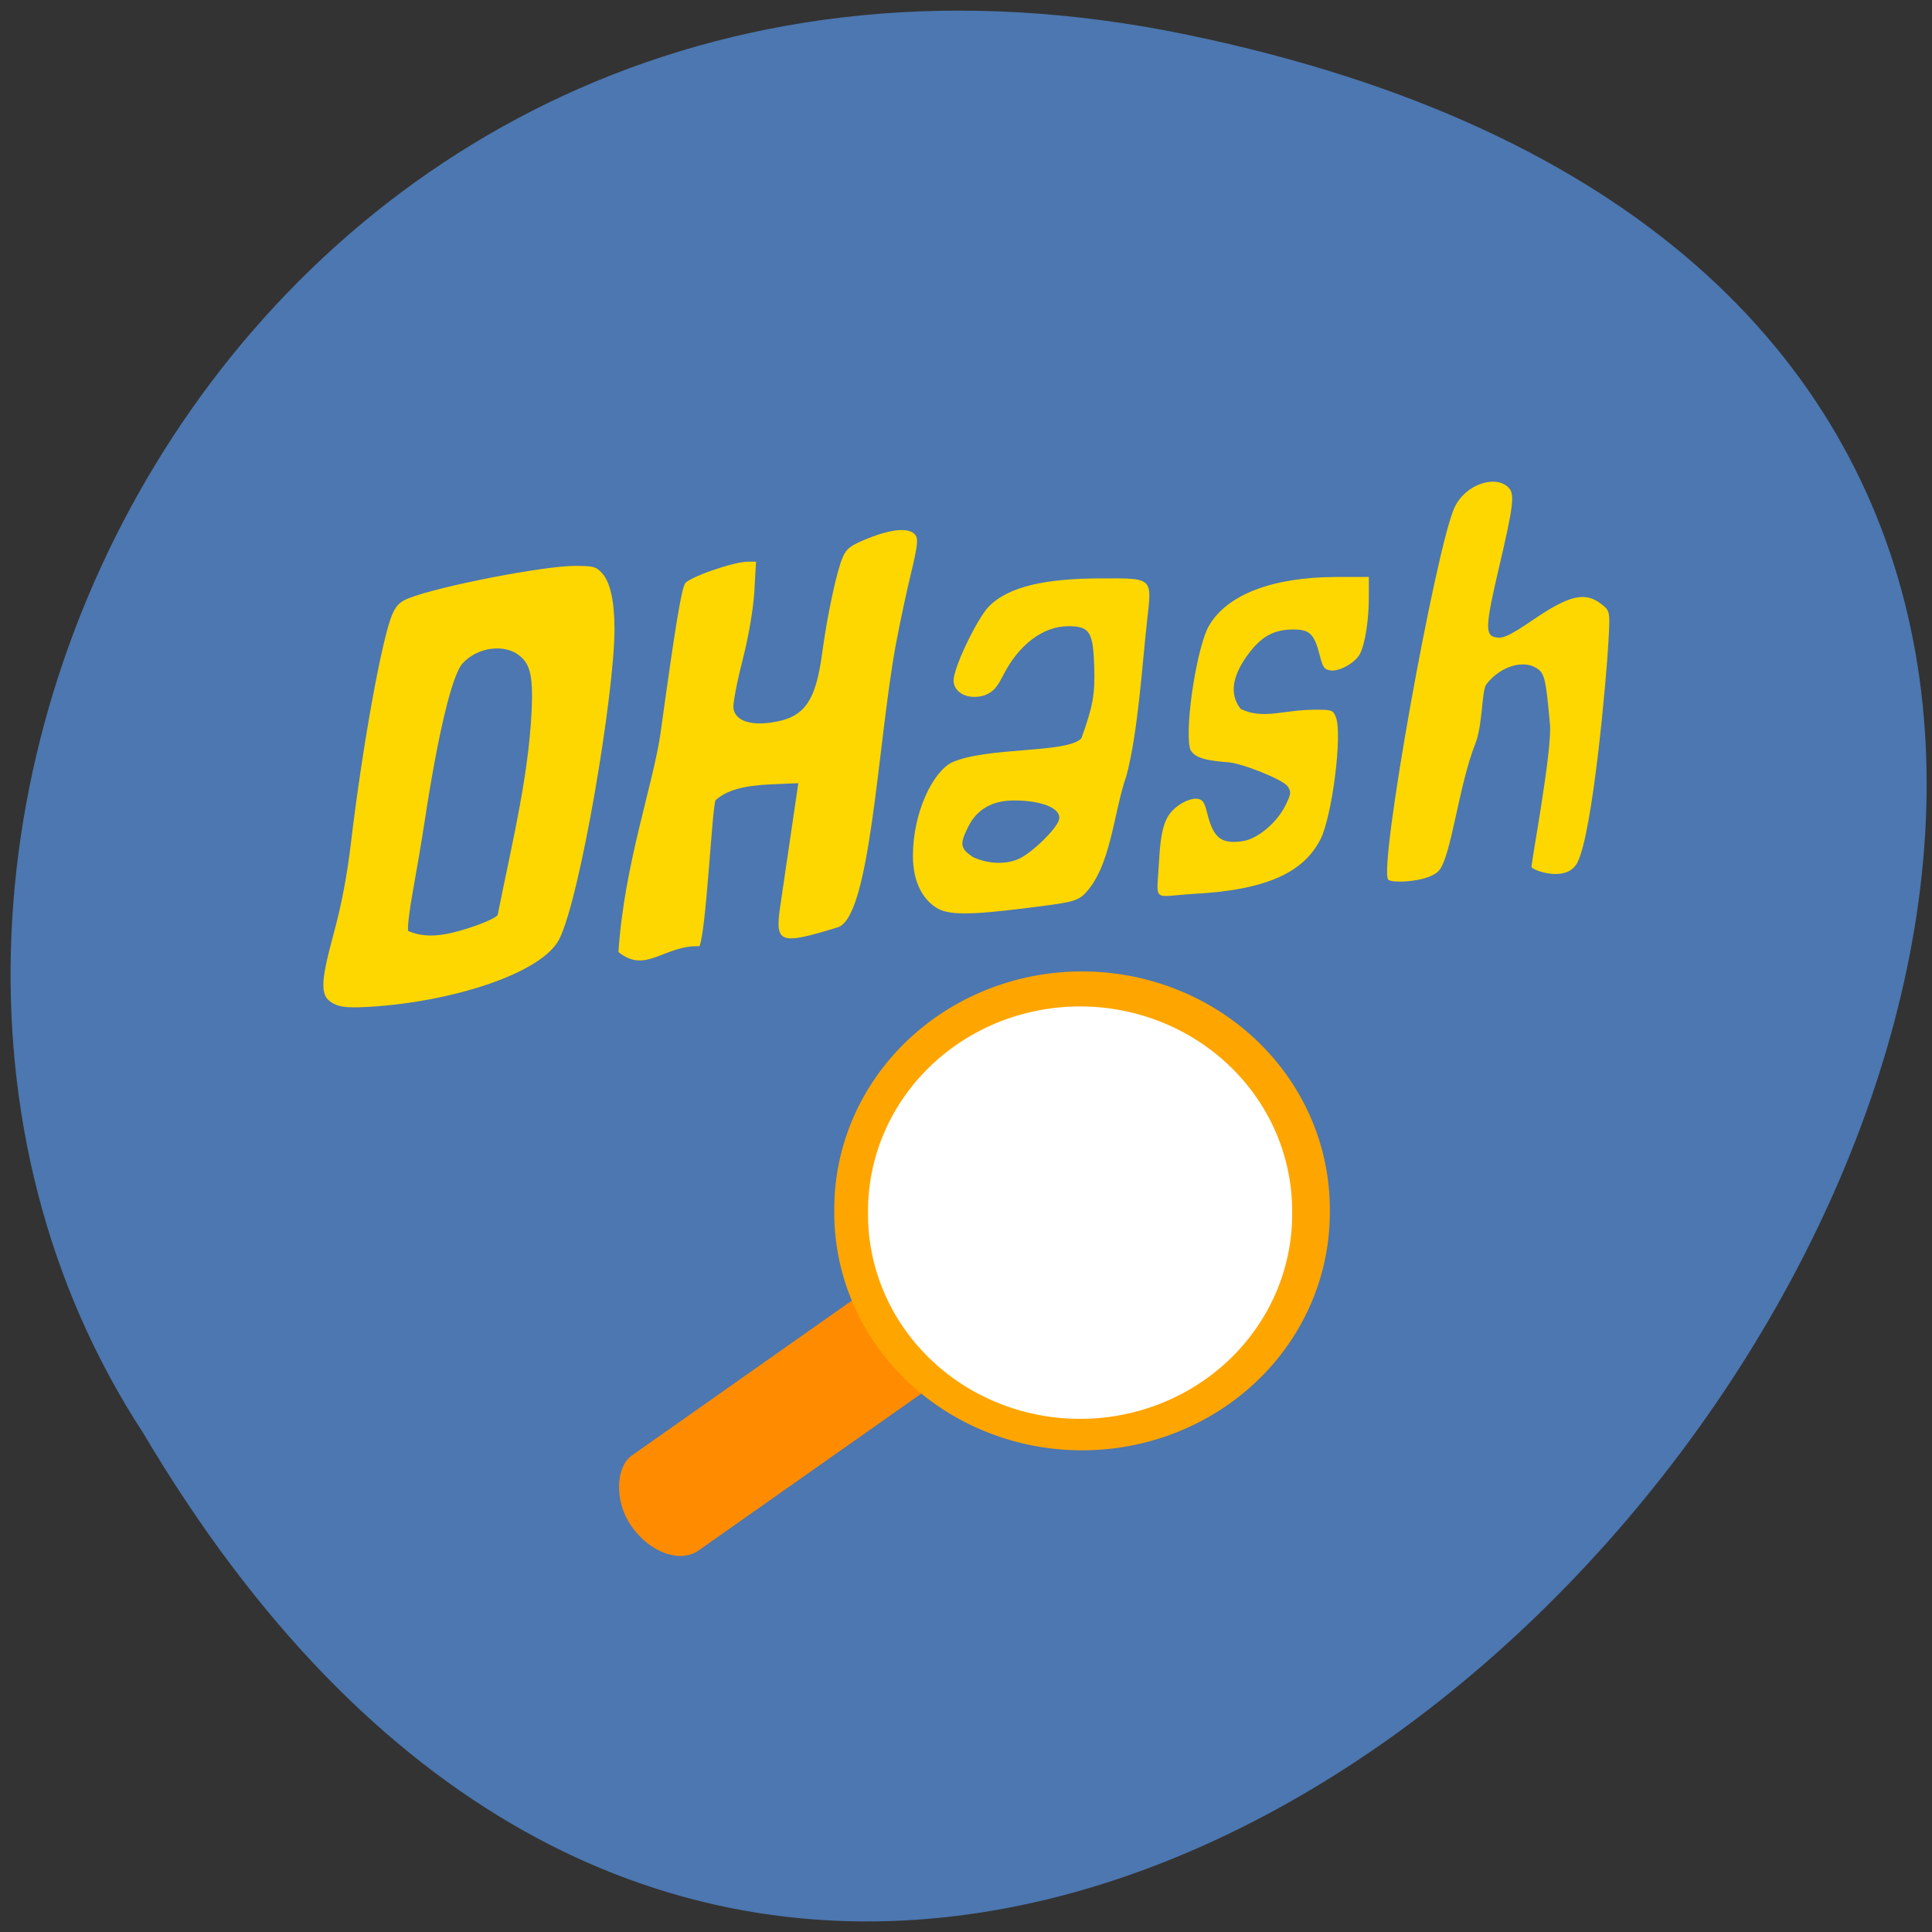 <svg xmlns="http://www.w3.org/2000/svg" viewBox="0 0 256 256"><rect x="0" y="0" width="256" height="256" fill="#333333" stroke="none"/><path d="m 157.4 4.623 c 237.94 49.43 -17.497 389.54 -138.44 185.24 -51.84 -79.37 16.07 -210.66 138.44 -185.24 z" fill="#4c77b0" color="#000"/><g transform="matrix(0.915 0 0 0.912 21.374 -6.05)" fill="#ffd700"><path d="m 81.949 105.35 c 2.071 -15.06 2.933 -20.344 3.494 -21.392 0.479 -0.894 7.02 -3.187 9.09 -3.187 h 1.197 l -0.241 4.283 c -0.143 2.546 -0.836 6.611 -1.708 10.02 -0.807 3.158 -1.404 6.282 -1.327 6.942 0.201 1.727 2.156 2.539 5.195 2.159 5.01 -0.626 6.698 -2.872 7.674 -10.212 0.71 -5.338 2.058 -11.673 2.926 -13.75 0.571 -1.366 1.163 -1.816 3.746 -2.85 3.452 -1.382 5.902 -1.57 6.774 -0.52 0.481 0.579 0.37 1.611 -0.61 5.672 -0.659 2.731 -1.64 7.361 -2.181 10.29 -2.639 14.288 -3.631 39.626 -8.419 41.09 -8.282 2.531 -9.131 2.449 -8.33 -3.01 l 2.627 -17.932 l -3.936 0.167 c -4.01 0.17 -6.439 0.86 -8.03 2.282 -0.489 0.436 -1.37 19.18 -2.358 21.237 -5.131 -0.176 -7.75 4.093 -11.724 0.843 0.838 -12.84 5.096 -24.443 6.145 -32.13 z" transform="translate(-9.607 7.472)"/><path d="m 177.69 134.45 c -1.511 -1.511 6.891 -48.19 9.573 -54.05 1.569 -3.427 5.946 -4.817 7.83 -2.933 0.935 0.935 0.736 2.594 -1.417 11.796 -1.833 7.835 -1.954 9.502 -0.719 9.894 1.194 0.379 2.125 -0.03 5.853 -2.574 5.108 -3.485 7.412 -4 9.72 -2.188 1.272 1 1.277 1.027 1.037 5.441 -0.278 5.114 -2.232 27.627 -4.493 32.11 -1.442 2.856 -6.02 1.325 -6.644 0.703 -0.163 -0.163 3.02 -16.911 2.663 -20.814 -0.565 -6.243 -0.761 -7.194 -1.63 -7.907 -1.94 -1.592 -5.503 -0.59 -7.578 2.13 -0.692 0.907 -0.509 5.863 -1.593 8.612 -2.447 6.203 -3.479 16.411 -5.279 18.461 -1.448 1.65 -6.768 1.873 -7.323 1.318 z"/></g><rect width="15.379" height="48.901" x="205.9" y="-0.308" rx="7.69" ry="5.397" transform="matrix(0.578 0.816 -0.818 0.576 0 0)" fill="#ff8c00"/><path d="m 204.08 183.68 a 30.711 29.72 0 1 1 -61.42 0 30.711 29.72 0 1 1 61.42 0 z" transform="matrix(1.069 0 0 1.059 -41.957 -34.07)" fill="#ffa500"/><path transform="matrix(0.915 0 0 0.912 -15.517 -6.834)" d="m 204.08 183.68 a 30.711 29.72 0 1 1 -61.42 0 30.711 29.72 0 1 1 61.42 0 z" fill="#fff"/><g fill="#ffd700"><path d="m 44.45 133.1 c -2.098 -0.938 -2.122 -2.434 -0.16 -9.682 0.988 -3.648 1.703 -7.448 2.22 -11.794 1.533 -12.883 4.129 -27.2 5.488 -30.26 0.509 -1.149 1.01 -1.637 2.148 -2.091 3.959 -1.579 17.857 -4.288 21.999 -4.288 2.471 0 2.826 0.092 3.616 0.943 1.089 1.172 1.661 3.73 1.661 7.434 0 8.59 -4.55 35.614 -7.312 41.07 -2.293 4.527 -14.12 8.297 -25.03 8.969 -2.578 0.159 -3.789 0.082 -4.631 -0.294 z m 17.669 -10.133 c 2.03 -0.648 3.632 -1.377 3.826 -1.74 1.97 -9.862 4.408 -19.531 4.556 -28.882 0.007 -3.302 -0.49 -4.488 -1.603 -5.421 -1.975 -1.657 -5.563 -1.211 -7.574 0.94 -1.415 1.514 -3.276 9.26 -5.093 21.2 -0.322 2.116 -1 6.135 -1.508 8.93 -0.507 2.796 -0.786 5.214 -0.618 5.374 2.649 1.145 5.406 0.419 8.01 -0.396 z"/><path d="m 124.11 120.3 c -1.506 -0.922 -3.162 -2.995 -3.143 -6.977 0.028 -5.675 2.607 -10.987 5.15 -12.292 4.698 -2.105 15.217 -1.176 17.17 -3.193 1.554 -4.335 1.817 -5.805 1.702 -9.533 -0.142 -4.605 -0.61 -5.329 -3.445 -5.329 -3.334 0 -6.573 2.452 -8.639 6.541 -0.83 1.643 -1.355 2.201 -2.474 2.627 -2.34 0.7 -4.289 -0.531 -4.059 -2.24 0.293 -2.147 3.22 -8.05 4.618 -9.5 2.614 -2.721 7.666 -3.746 14.731 -3.763 7.144 -0.017 6.928 -0.211 6.269 5.647 -0.615 5.474 -1.189 14.726 -2.724 20.474 -1.76 5 -2.028 12.184 -5.636 15.768 -1.032 0.993 -2.409 1.136 -7.633 1.792 -7.565 0.951 -10.312 0.945 -11.892 -0.022 z m 11.06 -6.58 c 1.786 -0.915 4.752 -3.831 5.137 -5.05 0.467 -1.479 -2.126 -2.612 -5.962 -2.605 -2.852 0.006 -4.891 1.169 -6.03 3.441 -1.174 2.335 -1.094 2.905 0.568 4.04 2.194 1.029 4.612 0.999 6.29 0.176 z"/><path d="m 153.56 114.39 c 0.265 -4.93 0.83 -6.498 2.814 -7.817 0.709 -0.471 1.687 -0.798 2.205 -0.738 0.78 0.091 1 0.397 1.371 1.882 0.827 3.341 1.866 4.166 4.711 3.741 1.992 -0.298 4.566 -2.464 5.698 -4.794 0.723 -1.489 0.749 -1.734 0.263 -2.469 -0.598 -0.904 -6.397 -3.207 -8.06 -3.201 -1.745 -0.168 -4.544 -0.338 -4.904 -1.903 -0.671 -3.044 0.977 -13.521 2.545 -16.19 2.433 -4.139 8.434 -6.434 16.857 -6.447 l 4.318 -0.006 v 2.698 c 0 2.996 -0.502 6.204 -1.17 7.482 -0.613 1.171 -2.667 2.35 -3.854 2.211 -0.852 -0.1 -1.061 -0.371 -1.442 -1.868 -0.761 -2.988 -1.335 -3.562 -3.563 -3.562 -2.465 0 -4.12 0.874 -5.793 3.06 -2.307 3.02 -2.697 5.504 -1.168 7.464 2.982 1.445 5.594 0.136 9.74 0.108 2.378 -0.007 2.508 0.039 2.887 1 0.882 2.241 -0.497 13.12 -2.051 16.179 -2.298 4.521 -7.439 6.731 -16.806 7.224 -5.562 0.341 -4.884 1.261 -4.598 -4.057 z"/></g></svg>